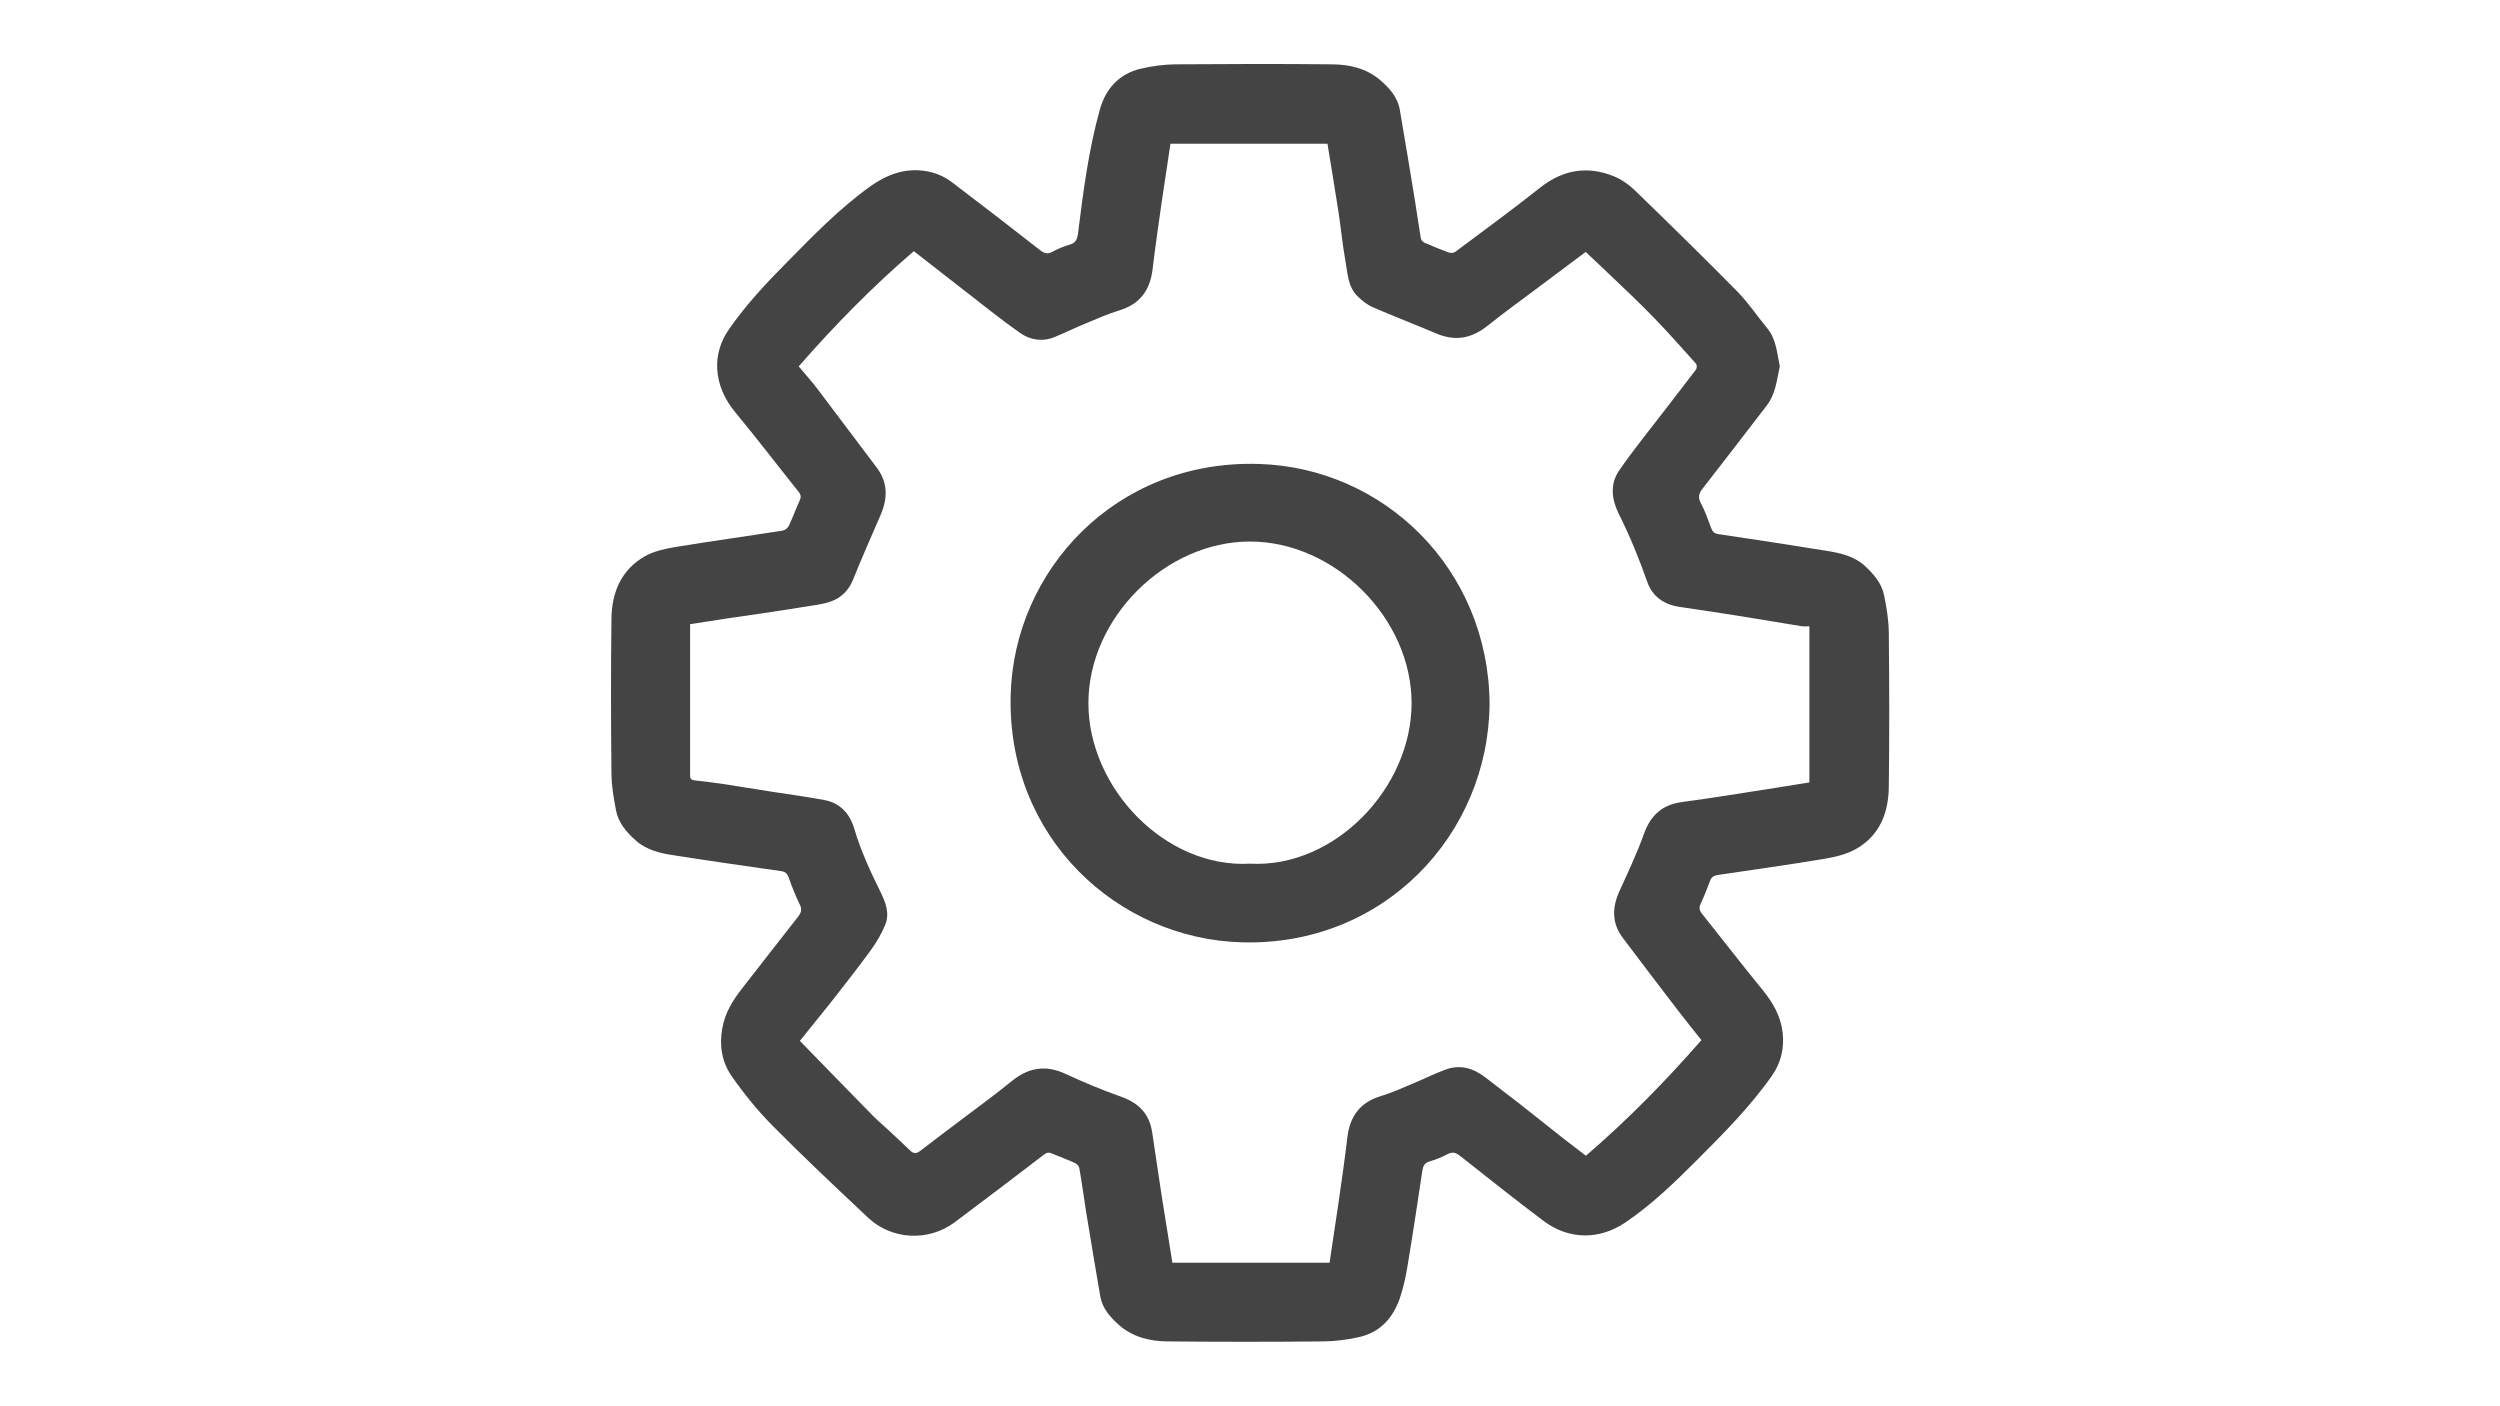 <?xml version="1.0" encoding="utf-8"?>
<!-- Generator: Adobe Illustrator 26.0.2, SVG Export Plug-In . SVG Version: 6.00 Build 0)  -->
<svg version="1.1" id="Layer_1" xmlns="http://www.w3.org/2000/svg" xmlns:xlink="http://www.w3.org/1999/xlink" x="0px" y="0px"
	 viewBox="0 0 1920 1080" style="enable-background:new 0 0 1920 1080;" xml:space="preserve">
<style type="text/css">
	.st0{fill:#444444;}
</style>
<g>
	<path class="st0" d="M1366.9,281.3c-2.3,10.5-3.2,21.3-10,30.1c-16.4,21.2-32.6,42.5-49.1,63.6c-2.9,3.7-4.1,6.6-1.6,11.3
		c3.3,6.1,5.5,12.8,8,19.3c1,2.7,2.3,4.1,5.5,4.6c27.7,4.1,55.3,8.3,82.9,12.8c10.7,1.7,21.3,4,29.7,11.7
		c6.7,6.2,12.7,13.1,14.6,22.1c2,9.5,3.6,19.3,3.7,29c0.4,39.5,0.5,79,0,118.5c-0.2,19.8-6.9,37.3-25,47.6c-7.1,4.1-15.8,6.2-24,7.6
		c-27.4,4.6-54.9,8.4-82.4,12.5c-3.1,0.5-4.9,1.7-6,4.8c-2.1,5.8-4.4,11.5-7,17c-1.5,3.1-1.2,5.3,0.9,7.9
		c15.6,19.5,30.8,39.3,46.6,58.6c8,9.8,14,20.3,15.4,32.9c1.3,11.8-1.3,22.9-8,32.6c-16.8,24-37.4,44.7-58,65.3
		c-17.2,17.2-34.6,34.1-54.9,47.8c-20.1,13.6-43.5,13.2-62.7-1.2c-21.7-16.3-42.9-33.2-64.2-50c-3.3-2.6-5.8-3.3-9.6-1.3
		c-4.4,2.3-9.1,4.2-13.8,5.6c-4.1,1.2-5,3.7-5.6,7.5c-3.6,24-7.2,48.1-11.2,72c-1.4,8.7-3.2,17.4-6.1,25.7
		c-5.1,14.7-14.8,25.8-30.5,29.5c-9.3,2.2-19,3.4-28.6,3.5c-39.7,0.4-79.3,0.4-119,0c-13.7-0.1-26.8-3.2-37.5-12.6
		c-6.8-6-12.8-12.8-14.4-22.1c-3.7-21.5-7.3-43-10.8-64.5c-1.8-11.3-3.3-22.7-5.3-34c-0.3-1.5-2-3.3-3.5-3.9
		c-5.7-2.6-11.7-4.7-17.5-7.2c-2.4-1.1-4-0.8-6.2,0.9c-22.7,17.4-45.5,34.7-68.5,51.9c-20.1,15-48.3,13.6-66.5-3.5
		c-24.6-23.2-49.3-46.3-73.1-70.4c-11.7-11.8-22.3-24.8-31.7-38.4c-7.4-10.6-9.6-23.2-7.2-36.6c2.1-12,8.1-21.6,15.4-30.9
		c14.3-18.2,28.4-36.6,42.7-54.7c2.5-3.2,3.4-5.7,1.4-9.6c-3.3-6.7-6-13.7-8.5-20.7c-1.1-3.1-2.7-4.5-5.9-4.9
		c-27.3-3.9-54.7-7.8-82-12.1c-10.5-1.6-20.9-3.8-29.4-11.3c-7.3-6.5-13.5-13.7-15.3-23.3c-1.8-9.2-3.4-18.7-3.5-28.1
		c-0.4-39.7-0.5-79.3,0-119c0.2-20,7.4-37.5,25.5-47.9c7-4,15.5-5.8,23.6-7.2c27.4-4.5,55-8.3,82.4-12.6c1.8-0.3,4-2.1,4.8-3.8
		c3-6.3,5.3-12.9,8.2-19.2c1.2-2.6,1.2-4.3-0.7-6.7c-16.3-20.4-32.2-41.2-48.8-61.3c-8.2-9.9-13.2-21.2-13.8-33.5
		c-0.5-10.4,2.6-20.7,8.7-29.6c13.1-19,28.8-35.8,45-52.1c20.2-20.5,40.2-41.2,63.8-58.1c9.7-6.9,20.1-11.7,31.6-12.4
		c11-0.6,21.9,2.1,31,9c22.8,17.3,45.5,34.8,68,52.4c3.1,2.4,5.6,3.2,9.3,1.2c4.2-2.3,8.7-4.2,13.3-5.5c4.7-1.3,5.8-4.2,6.4-8.5
		c4-32,8.1-64.1,16.8-95.3c4.5-16.1,14.9-27.5,31.6-31.4c8.7-2,17.7-3.2,26.6-3.3c40-0.3,80-0.4,120,0c13.4,0.1,26.5,3,37.2,12.2
		c7.2,6.2,13.4,13.2,15,22.9c4.1,23.6,7.9,47.2,11.8,70.9c1.5,9.2,2.7,18.4,4.3,27.6c0.2,1.3,1.6,2.8,2.8,3.4
		c6.2,2.7,12.5,5.3,18.9,7.6c1.4,0.5,3.6,0.2,4.8-0.6c21.9-16.3,43.9-32.5,65.3-49.4c17.3-13.6,35.8-16.8,56-8.8
		c6.2,2.5,12.1,6.6,16.9,11.3c26.3,25.5,52.5,51.1,78.2,77.2c8.5,8.6,15.3,18.9,23,28.2C1364.3,260.6,1364.7,271.2,1366.9,281.3z
		 M614.3,799.4c18.6,19,37.1,38.2,55.8,57.2c3.8,3.9,8,7.4,12,11.1c5.7,5.3,11.4,10.6,17,16c2.5,2.4,4.7,2.4,7.6,0.2
		c10.4-8.1,21-15.9,31.5-23.9c13-9.8,26.2-19.4,38.8-29.7c12.7-10.3,25.9-12.8,41.5-5.5c13.8,6.4,27.8,12.3,42.1,17.3
		c13.7,4.8,22.2,13.1,24.3,27.7c2.3,15.6,4.6,31.3,7,46.9c2.8,17.7,5.7,35.3,8.5,53.1c40,0,80.1,0,120.7,0
		c2.3-15.3,4.6-30.4,6.8-45.5c2.4-17,4.9-33.9,6.9-50.9c1.9-15.9,9.6-26.7,25.4-31.5c8.6-2.6,17-6.4,25.3-9.9
		c8.2-3.4,16.2-7.4,24.5-10.5c11.5-4.3,21.7-1.1,31.1,6.2c8.3,6.5,16.8,12.9,25.2,19.4c11.6,9.1,23,18.3,34.6,27.4
		c5.6,4.4,11.3,8.6,17.1,13.1c32.1-27.6,61.3-57.4,88.7-88.8c-5.7-7.2-11.4-14.1-16.8-21.2c-14.6-19-29.1-38.1-43.5-57.2
		c-8.6-11.4-8.4-23.3-2.7-35.9c6.6-14.6,13.5-29.1,18.9-44.2c5.1-14.3,14.2-22.3,29-24.3c11.5-1.5,22.9-3.3,34.3-5
		c12.5-1.9,25.1-3.9,37.6-5.9c8.8-1.4,17.5-2.8,26.1-4.2c0-40.3,0-79.9,0-119.9c-2,0-3.9,0.2-5.6,0c-14-2.2-27.9-4.7-41.9-6.9
		c-17.4-2.8-34.7-5.5-52.1-8c-12-1.7-21-8-24.9-19.2c-6.3-17.9-13.4-35.4-21.9-52.3c-5.4-10.9-6.9-22.7,0.2-33.1
		c11.1-16.1,23.5-31.3,35.4-46.8c7.9-10.4,16-20.6,23.8-31c0.7-1,0.7-3.6-0.1-4.4c-10.7-11.9-21.3-24-32.4-35.4
		c-11.2-11.6-23-22.6-34.6-33.7c-5.9-5.7-12-11.3-17.7-16.7c-12.4,9.3-24.7,18.4-36.9,27.6c-12.8,9.6-25.7,18.9-38.2,28.9
		c-12.3,9.9-24.9,12.4-39.7,6.1c-16.2-6.9-32.7-13.2-48.8-20.2c-4.5-2-8.6-5.3-12-8.8c-7.3-7.5-7.2-17.8-9-27.2
		c-2.2-12.2-3.3-24.6-5.2-36.8c-2.7-17.5-5.6-35-8.5-52.7c-39.9,0-80,0-120.6,0c-2.3,15.2-4.6,30.3-6.8,45.4
		c-2.4,17-4.9,33.9-6.9,50.9c-1.9,16-9.5,26.7-25.3,31.6c-8.8,2.7-17.3,6.4-25.8,10c-8.1,3.3-15.9,7.1-24,10.5
		c-9.4,3.9-18.8,2.4-26.7-3.1c-14.8-10.4-28.9-21.8-43.2-32.9c-12.8-9.9-25.4-19.8-38.4-29.9c-31.7,27.3-60.7,56.8-88.4,88.5
		c4.9,5.9,9.8,11.2,14.1,16.9c15.3,20.1,30.3,40.4,45.6,60.5c9.1,11.9,8.7,24.2,3,37.2c-7.1,16.3-14.3,32.6-20.9,49.1
		c-3.3,8.2-9,13.9-16.7,16.7c-7.1,2.6-14.9,3.2-22.4,4.5c-10.1,1.7-20.3,3.2-30.4,4.7c-9.8,1.5-19.7,2.9-29.5,4.3
		c-8.7,1.3-17.3,2.7-26.2,4.1c0,39,0,77.7,0,116.3c0,2.9,1.4,3.4,4,3.7c7.8,0.8,15.6,1.9,23.3,3c12.4,1.9,24.8,3.9,37.1,5.9
		c12.9,2,25.8,3.7,38.6,6.1c12.1,2.3,19.5,10.2,23,21.8c5,17,12.4,33,20.2,48.8c3.9,7.9,7.3,16.6,3.6,25.4
		c-2.9,6.9-6.8,13.6-11.2,19.6c-9.7,13.3-19.9,26.2-30,39.2C630.8,778.8,622.9,788.6,614.3,799.4z"/>
	<path class="st0" d="M1144,540.3c-0.7,100.7-81.3,186.6-190.5,183.4c-94.8-2.7-180.3-80-177.3-190.3c2.6-94.7,80-180.3,190.4-177.1
		C1062.5,359.1,1143.1,436.5,1144,540.3z M960,663.3c65.1,3.5,124.1-58.2,124.1-123.3c0-65.1-59-124.1-124.1-124.1
		c-65.1,0-124.1,58.9-124.1,124.1C835.9,605.2,894.8,666.9,960,663.3z"/>
</g>
</svg>
